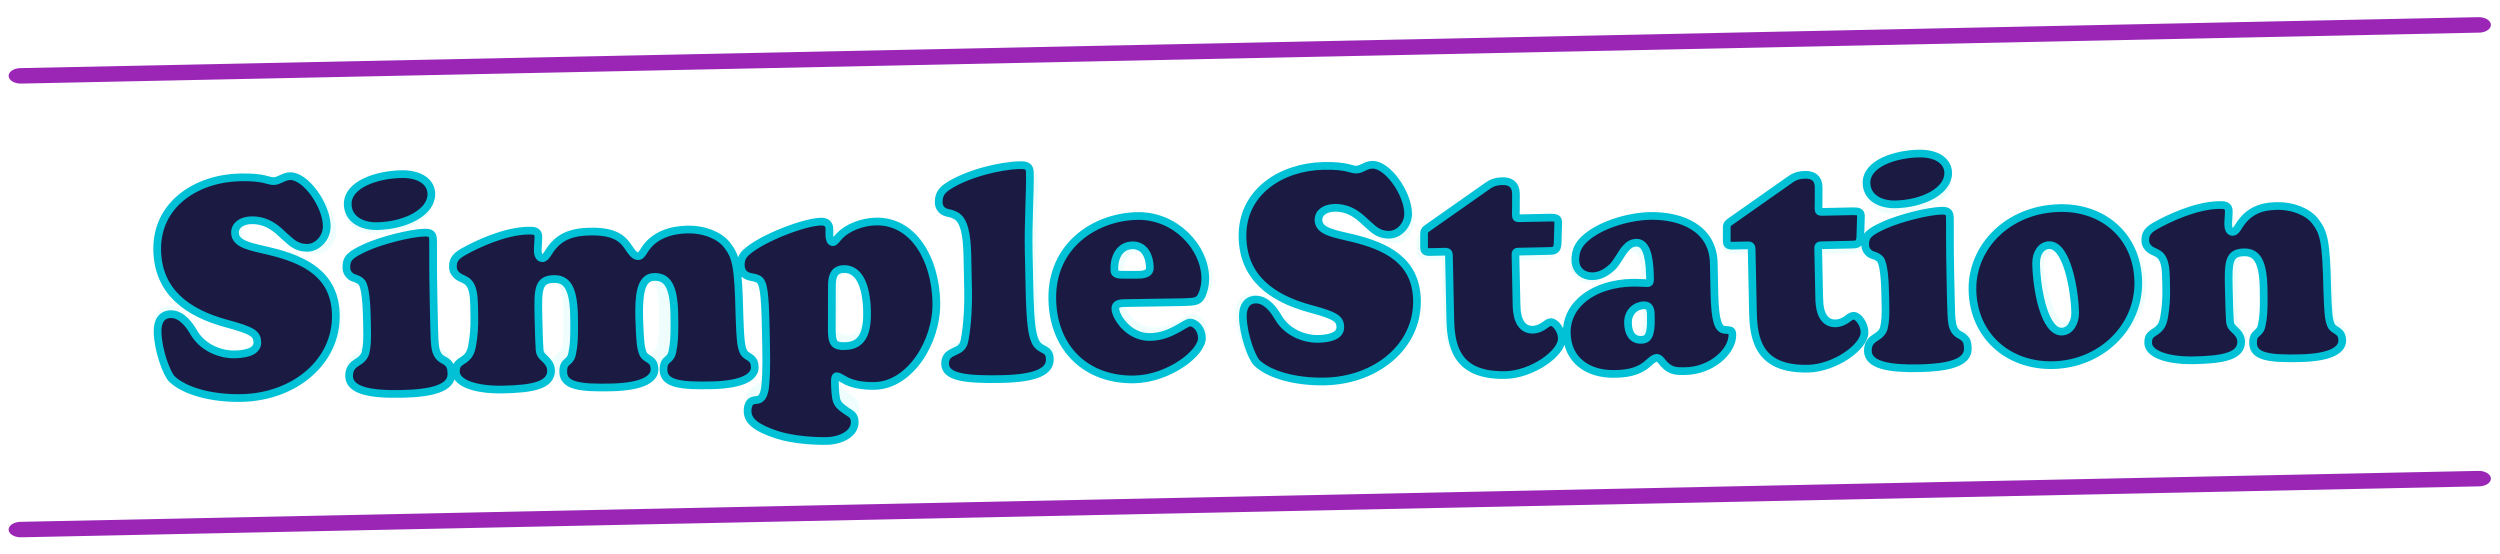 <?xml version="1.0" encoding="UTF-8" standalone="no"?>
<svg
   xml:space="preserve"
   width="4493.721"
   height="996.179"
   version="1.1"
   id="svg16"
   sodipodi:docname="logo-long-auth-o.svg"
   inkscape:version="1.4 (e7c3feb100, 2024-10-09)"
   xmlns:inkscape="http://www.inkscape.org/namespaces/inkscape"
   xmlns:sodipodi="http://sodipodi.sourceforge.net/DTD/sodipodi-0.dtd"
   xmlns="http://www.w3.org/2000/svg"
   xmlns:svg="http://www.w3.org/2000/svg"><sodipodi:namedview
   id="namedview16"
   pagecolor="#505050"
   bordercolor="#ffffff"
   borderopacity="1"
   inkscape:showpageshadow="0"
   inkscape:pageopacity="0"
   inkscape:pagecheckerboard="1"
   inkscape:deskcolor="#505050"
   inkscape:zoom="0.2238"
   inkscape:cx="2205.0938"
   inkscape:cy="886.95264"
   inkscape:window-width="1920"
   inkscape:window-height="1055"
   inkscape:window-x="0"
   inkscape:window-y="0"
   inkscape:window-maximized="1"
   inkscape:current-layer="svg16" />
  <defs
   id="defs3">
    <clipPath
   clipPathUnits="userSpaceOnUse"
   id="a">
      <path
   d="M -57.6,991.68 H 2207.76 V 119.28 H -57.6 Z"
   id="path1" />
    </clipPath>
    <clipPath
   clipPathUnits="userSpaceOnUse"
   id="b">
      <path
   d="M -42,1055.52 H 2202.72 V 24.48 H -42 Z"
   id="path2" />
    </clipPath>
    <filter
   style="color-interpolation-filters:sRGB"
   id="d"
   x="-0.008"
   y="-0.067"
   width="1.016"
   height="1.133">
      <feGaussianBlur
   stdDeviation="7.41"
   id="feGaussianBlur2" />
    </filter>
    <filter
   style="color-interpolation-filters:sRGB"
   id="c"
   x="-0.016"
   y="-0.05"
   width="1.033"
   height="1.099">
      <feGaussianBlur
   stdDeviation="9.876"
   id="feGaussianBlur3" />
    </filter>
  </defs>
  <g
   style="display:inline"
   id="g16"
   transform="translate(-253.499,-222.002)">
    <g
   style="display:inline;opacity:0.315;fill:none;fill-opacity:1;stroke:#cdfbf9;stroke-opacity:1;filter:url(#c)"
   transform="matrix(2.08,0,0,-1.323,263.622,1442.97)"
   id="g3">
      <path
   d="m 29.19,820.353 2091.916,68.163 M 29.19,203.908 2121.106,272.07"
   style="display:inline;fill:none;fill-opacity:1;stroke:#cdfbf9;stroke-width:20.707;stroke-linecap:round;stroke-linejoin:miter;stroke-miterlimit:10;stroke-dasharray:none;stroke-opacity:1"
   id="path3" />
    </g>
    <g
   style="display:inline;opacity:0.315;fill:#cdfbf9;fill-opacity:1;stroke:#cdfbf9;stroke-opacity:1;filter:url(#d)"
   transform="matrix(1.333,-0.028,-0.028,-1.333,987.651,1480.21)"
   id="g12">
      <path
   d="m -208.95,701.869 q 20.167,0.002 52.864,-9.98 3.916,-1.175 6.265,-1.175 1.958,0 11.747,3.526 3.132,1.175 6.656,1.175 13.118,0 27.608,-20.75 14.686,-20.753 14.688,-39.548 0,-10.964 -6.655,-18.6 -6.46,-7.44 -15.858,-7.442 -7.832,0 -12.727,3.132 -4.895,3.132 -21.538,18.597 -23.496,21.926 -46.207,21.924 -10.964,0 -17.62,-5.288 -6.46,-5.286 -6.46,-13.901 0,-17.033 29.957,-25.645 40.53,-11.94 51.885,-17.42 49.928,-24.273 49.932,-71.458 0,-41.702 -34.06,-68.136 -34.848,-27.022 -91.038,-27.027 -25.061,-0.002 -52.863,5.87 -27.802,6.066 -40.137,14.092 -9.399,6.264 -17.036,27.213 -7.442,21.144 -7.444,41.114 0,9.593 3.915,14.488 4.894,6.266 12.334,6.267 7.44,0 14.293,-7.635 4.112,-4.307 19.385,-27.604 7.245,-10.963 22.908,-18.206 15.86,-7.242 32.697,-7.24 14.488,0 23.494,5.288 9.006,5.482 9.005,13.901 0,7.832 -7.05,13.509 -7.048,5.677 -22.907,10.57 -27.998,8.808 -42.683,16.05 -14.685,7.44 -27.412,18.598 -30.936,27.407 -30.94,62.257 0,17.229 8.025,33.48 8.025,16.447 22.708,28.39 32.89,27.61 80.27,27.614 z"
   style="font-size:407.133px;font-family:cooper;-inkscape-font-specification:CooperBlack;fill:#cdfbf9;fill-opacity:1;stroke:#cdfbf9;stroke-width:10.341;stroke-opacity:1"
   id="path4" />
      <path
   d="m 42.975,610.642 0.01,-113.752 q 10e-4,-13.509 2.352,-19.774 2.545,-6.265 9.986,-11.55 6.07,-4.307 8.028,-7.44 2.153,-2.936 2.154,-7.635 0,-25.256 -64.02,-25.262 -34.458,-0.003 -54.624,5.477 -6.853,1.957 -11.16,6.851 -4.113,4.895 -4.113,11.16 0,5.286 2.153,8.223 2.153,2.937 10.963,9.399 6.069,4.503 8.613,14.684 2.544,10.182 2.543,30.347 -10e-4,6.461 -0.982,24.082 -0.784,17.816 -1.176,20.753 -1.176,8.027 -10.965,12.334 -12.14,5.285 -12.14,15.661 -10e-4,12.335 15.857,18.406 21.927,8.42 46.987,14.296 25.06,5.876 38.765,5.877 10.768,10e-4 10.77,-12.137 z m -38.773,85.75 q 17.033,0.002 27.02,-6.458 9.985,-6.265 9.986,-17.033 0,-15.075 -15.074,-23.887 Q 2.25,635.11 -31.62,635.108 q -14.292,0 -22.712,5.48 -11.356,7.047 -11.357,19.577 0,16.838 24.08,26.434 24.471,9.791 45.812,9.793 z M 175.88,622.22 q 11.16,0 11.161,-15.858 v -3.328 q -0.195,-3.133 -0.195,-5.09 0.001,-10.573 6.266,-10.572 3.329,0 10.376,8.42 10.571,12.14 26.625,19.189 16.054,7.245 32.891,7.247 32.697,0.003 45.425,-23.882 4.895,-8.81 8.028,-8.81 2.154,0 10.18,7.833 25.45,24.867 57.755,24.87 25.256,0.002 41.312,-13.897 16.838,-14.487 16.84,-43.463 0.002,-6.265 -0.389,-21.145 -0.39,-5.09 -0.388,-30.738 0,-16.446 -0.194,-23.103 -0.196,-4.111 -0.195,-5.874 0,-12.53 7.833,-21.927 4.7,-5.677 5.678,-7.635 1.175,-1.762 1.175,-4.894 0,-25.061 -58.929,-25.066 -26.039,-0.002 -42.094,6.261 -15.86,6.264 -15.86,16.445 0,3.915 0.978,5.873 1.175,2.154 7.635,10.965 6.068,8.028 6.064,53.45 0,26.43 -3.723,36.807 -4.308,12.334 -17.23,12.333 -6.461,0 -11.551,-4.112 -4.894,-3.917 -6.46,-9.986 -1.762,-7.049 -1.955,-37.591 0.59,-32.892 1.962,-39.94 1.567,-7.048 9.987,-19.578 1.958,-2.936 1.958,-7.44 0,-23.298 -60.887,-23.303 -36.612,-0.003 -49.338,5.477 -10.182,4.306 -10.183,15.27 0,4.895 1.174,6.853 1.37,1.958 8.81,9.007 4.307,4.112 5.481,7.636 1.37,3.72 1.957,13.314 1.368,21.536 1.366,43.464 0,38.374 -19.582,38.372 -14.683,0 -17.423,-16.447 -2.348,-15.467 -2.345,-44.248 0,-21.536 0.785,-28.193 0.98,-6.657 4.896,-13.9 4.7,-8.419 4.7,-13.705 0.001,-12.726 -17.814,-17.622 -19.383,-5.288 -42.681,-5.29 -30.151,-0.003 -44.248,4.695 -14.097,4.893 -14.098,15.27 0,3.915 1.761,6.657 1.958,2.74 8.614,8.615 8.81,8.028 10.179,22.125 2.151,24.277 2.149,50.317 0,18.6 -1.96,25.843 -1.763,7.44 -7.833,11.942 -5.874,4.503 -7.636,6.852 -1.566,2.35 -1.567,6.46 0,13.119 20.556,20.756 49.532,17.821 74.2,18.019 z"
   style="font-size:407.133px;font-family:cooper;-inkscape-font-specification:CooperBlack;fill:#cdfbf9;fill-opacity:1;stroke:#cdfbf9;stroke-width:10.341;stroke-opacity:1"
   id="path5" />
      <path
   d="m 567.347,622.107 q 11.943,10e-4 14.88,-2.152 2.936,-1.958 2.937,-10.18 0,-7.245 4.7,-7.244 1.958,0 13.117,7.44 8.418,5.68 21.34,9.4 13.117,3.917 23.69,3.918 24.864,0.002 44.444,-17.225 14.88,-13.116 23.106,-33.086 8.616,-20.948 8.618,-44.05 0,-49.338 -33.276,-81.254 -25.646,-24.868 -58.342,-24.87 -16.641,-0.002 -34.263,7.828 -3.524,1.566 -5.678,1.566 -5.873,0 -5.872,-11.748 0,-15.467 10.378,-22.319 9.594,-6.46 11.357,-8.613 1.958,-2.35 1.958,-7.636 0,-11.747 -13.116,-18.013 -13.117,-6.462 -37.003,-6.464 -42.485,-0.004 -74.4,17.026 -16.25,8.613 -16.252,21.34 0,5.873 2.349,9.006 2.545,2.937 9.593,6.266 10.18,4.7 12.333,17.034 2.348,12.335 3.517,70.875 -1.374,48.163 -3.529,54.036 -0.783,1.958 -2.35,2.545 -1.37,0.588 -9.593,2.153 -6.265,1.174 -10.181,5.677 -3.916,4.698 -3.917,11.16 0,7.83 5.48,13.705 5.482,6.07 17.816,11.749 47.966,21.736 76.159,22.13 z m 19.39,-74.005 -2.933,-53.841 q -0.195,-3.329 -0.195,-6.461 0,-6.07 5.287,-9.789 5.287,-3.72 14.097,-3.719 27.019,0.002 27.014,44.446 0,28.78 -11.359,40.527 -7.049,7.243 -16.838,7.242 -13.9,0 -15.074,-18.405 z"
   style="font-size:407.133px;font-family:cooper;-inkscape-font-specification:CooperBlack;fill:#cdfbf9;fill-opacity:1;stroke:#cdfbf9;stroke-width:10.341;stroke-opacity:1"
   id="path6" />
      <path
   d="m 853.237,584.446 0.01,-62.847 q 0,-41.702 1.18,-48.554 1.37,-6.853 9.79,-10.572 7.244,-3.132 9.593,-5.873 2.546,-2.74 2.546,-7.83 0,-6.462 -4.697,-11.748 -4.503,-5.287 -12.139,-7.441 -14.096,-4.309 -47.575,-4.312 -37.787,-0.003 -53.058,5.673 -7.049,2.545 -11.552,7.83 -4.504,5.482 -4.505,11.356 0,4.699 2.35,7.244 2.544,2.545 10.767,6.07 7.636,3.33 9.396,18.21 3.13,25.452 3.126,72.44 0,47.772 -2.747,61.476 -2.742,13.705 -13.706,20.361 -8.224,4.698 -11.357,8.81 -2.937,4.306 -2.937,10.376 0,9.593 9.2,16.642 9.201,7.245 29.367,13.316 13.509,4.113 35.044,7.835 21.537,3.722 31.326,3.723 15.467,0 15.469,-19.186 0,-6.265 -1.956,-28.78 -2.542,-35.046 -2.93,-64.219 z m 218.252,-68.101 -92.02,-0.008 q -6.069,-10e-4 -6.068,-5.287 0,-12.726 13.707,-24.08 13.902,-11.16 29.76,-11.158 9.398,10e-4 20.753,3.526 11.551,3.721 18.99,9.008 6.657,4.7 10.573,4.7 5.09,0 9.985,-6.264 4.896,-6.265 4.896,-12.922 0,-14.096 -17.618,-27.215 -31.128,-23.302 -71.851,-23.305 -41.115,-0.004 -68.92,23.88 -13.51,11.745 -22.321,28.386 -11.553,22.123 -11.556,46.596 0,32.892 19.965,59.13 17.227,22.712 43.853,33.874 19.97,8.42 43.268,8.423 37.2,0.003 63.24,-21.14 13.119,-10.57 21.148,-25.058 9.203,-16.445 9.204,-32.108 0,-12.726 -5.284,-20.95 -5.286,-8.027 -13.704,-8.028 z m -86.932,36.604 19.774,0.002 q 12.53,0 12.53,11.552 0,10.573 -6.072,17.229 -6.07,6.656 -15.859,6.655 -10.964,0 -17.228,-8.616 -5.873,-8.028 -5.872,-16.25 0,-5.874 2.742,-8.224 2.937,-2.349 9.985,-2.348 z"
   style="font-size:407.133px;font-family:cooper;-inkscape-font-specification:CooperBlack;fill:#cdfbf9;fill-opacity:1;stroke:#cdfbf9;stroke-width:10.341;stroke-opacity:1"
   id="path7" />
      <path
   d="m 1246.404,683.739 q 19.746,0.002 51.762,-9.773 3.834,-1.15 6.134,-1.15 1.917,0 11.502,3.452 3.068,1.15 6.518,1.151 12.845,10e-4 27.033,-20.318 14.38,-20.32 14.381,-38.724 10e-4,-10.735 -6.516,-18.212 -6.326,-7.286 -15.528,-7.287 -7.668,0 -12.461,3.066 -4.793,3.067 -21.09,18.21 -23.006,21.47 -45.244,21.468 -10.736,-10e-4 -17.253,-5.178 -6.326,-5.177 -6.325,-13.612 0,-16.678 29.333,-25.11 39.685,-11.691 50.804,-17.058 48.887,-23.767 48.892,-69.968 0,-40.834 -33.351,-66.717 -34.122,-26.459 -89.142,-26.464 -24.538,-0.002 -51.76,5.747 -27.224,5.94 -39.302,13.799 -9.202,6.134 -16.68,26.646 -7.288,20.703 -7.29,40.257 0,9.394 3.834,14.187 4.792,6.135 12.076,6.136 7.285,0 13.996,-7.476 4.026,-4.217 18.981,-27.028 7.094,-10.735 22.431,-17.827 15.53,-7.092 32.016,-7.09 14.186,0 23.004,5.178 8.818,5.368 8.818,13.612 -10e-4,7.668 -6.903,13.227 -6.902,5.559 -22.43,10.35 -27.415,8.624 -41.794,15.716 -14.379,7.284 -26.84,18.21 -30.293,26.836 -30.296,60.96 0,16.87 7.857,32.782 7.859,16.104 22.236,27.8 32.204,27.033 78.597,27.038 z"
   style="font-size:398.651px;font-family:cooper;-inkscape-font-specification:CooperBlack;fill:#cdfbf9;fill-opacity:1;stroke:#cdfbf9;stroke-width:10.341;stroke-opacity:1"
   id="path8" />
      <path
   d="m 1500.448,557.169 0.01,-64.797 q 10e-4,-11.502 5.562,-18.787 5.751,-7.284 14.57,-7.283 7.477,0 19.745,6.903 2.876,1.726 5.751,1.726 4.601,0 8.436,-5.559 3.835,-5.559 3.835,-12.077 0,-11.886 -13.034,-22.814 -27.22,-23.2 -65.945,-23.203 -30.673,-0.003 -49.27,17.25 -18.597,17.443 -18.6,45.816 l -0.01,88.568 q 0,4.41 -1.15,5.368 -0.96,1.15 -5.368,1.15 l -19.746,-0.002 q -5.56,0 -7.093,1.724 -1.534,1.917 -1.535,8.627 v 8.435 q 0.19,5.751 4.408,8.436 l 87.797,55.219 q 3.258,1.726 8.051,1.726 l 15.528,10e-4 q 4.793,0 6.327,-2.3 1.725,-2.109 1.726,-8.627 v -25.88 q 0,-5.751 1.726,-7.476 1.917,-1.726 7.86,-1.725 l 35.466,0.003 q 7.093,0 9.202,-2.683 2.109,-2.492 2.11,-10.927 v -11.31 q 10e-4,-9.203 -2.682,-12.845 -2.684,-3.451 -9.777,-3.452 l -34.699,-0.003 q -5.367,0 -7.284,-1.918 -1.917,-1.917 -1.917,-7.285 z"
   style="font-size:398.651px;font-family:cooper;-inkscape-font-specification:CooperBlack;fill:#cdfbf9;fill-opacity:1;stroke:#cdfbf9;stroke-width:10.341;stroke-opacity:1"
   id="path9" />
      <path
   d="m 1683.071,607.28 q 33.357,0.003 56.555,-16.865 12.27,-9.01 17.064,-20.703 4.985,-11.502 4.987,-31.823 l -0.38,-28.564 q 0,-29.714 4.22,-38.533 2.11,-4.217 4.026,-5.367 1.918,-1.15 8.053,-2.108 6.134,-0.958 6.135,-8.051 0,-9.202 -7.475,-19.171 -7.284,-9.97 -18.978,-16.68 -14.377,-8.437 -30.097,-8.438 -20.129,-0.002 -31.824,13.8 -4.026,4.984 -7.477,4.983 -3.834,0 -10.16,-4.793 -19.17,-13.997 -43.516,-13.999 -25.114,-0.002 -40.643,10.732 -10.161,7.092 -16.105,18.402 -5.944,11.502 -5.945,23.963 0,19.938 16.1,35.276 25.111,24.157 75.147,24.353 11.119,0.001 13.994,2.11 2.876,2.3 2.875,10.353 0,20.32 -4.22,29.33 -4.219,9.202 -13.804,9.201 -5.751,0 -10.352,-3.452 -4.409,-3.45 -11.118,-12.653 -17.06,-24.349 -35.655,-24.35 -9.394,-10e-4 -15.337,5.558 -5.943,5.559 -5.944,14.569 -10e-4,9.202 7.283,18.404 7.476,9.203 20.128,16.106 34.697,18.407 72.463,18.41 z m -12.834,-111 q -8.435,0 -14.761,-6.902 -6.134,-6.902 -6.133,-16.487 0,-9.202 4.41,-14.953 4.41,-5.56 11.695,-5.558 15.337,0 15.334,25.881 0,10.544 -2.301,14.186 -2.11,3.643 -8.244,3.834 z m 242.935,60.926 0.01,-64.796 q 0,-11.503 5.561,-18.787 5.752,-7.284 14.57,-7.284 7.477,10e-4 19.746,6.904 2.875,1.725 5.75,1.725 4.602,0 8.437,-5.558 3.834,-5.56 3.835,-12.077 0,-11.886 -13.034,-22.815 -27.22,-23.199 -65.945,-23.202 -30.673,-0.003 -49.27,17.249 -18.598,17.444 -18.6,45.816 l -0.01,88.569 q 0,4.409 -1.151,5.367 -0.959,1.15 -5.368,1.15 l -19.745,-0.002 q -5.56,0 -7.094,1.725 -1.534,1.917 -1.534,8.626 l -10e-4,8.435 q 0.191,5.752 4.408,8.436 l 87.797,55.22 q 3.259,1.725 8.052,1.725 l 15.528,0.001 q 4.793,0 6.326,-2.3 1.726,-2.108 1.726,-8.626 v -25.88 q 0,-5.752 1.727,-7.477 1.917,-1.725 7.86,-1.725 l 35.465,0.003 q 7.093,10e-4 9.202,-2.683 2.11,-2.492 2.11,-10.927 v -11.31 q 10e-4,-9.202 -2.683,-12.845 -2.683,-3.451 -9.776,-3.452 l -34.699,-0.003 q -5.368,0 -7.285,-1.917 -1.917,-1.918 -1.916,-7.285 z m 177.008,37.26 0.01,-111.382 q 0,-13.227 2.302,-19.362 2.493,-6.134 9.778,-11.31 5.943,-4.216 7.86,-7.284 2.11,-2.875 2.11,-7.476 0,-24.73 -62.686,-24.736 -33.74,-0.003 -53.487,5.363 -6.71,1.917 -10.928,6.709 -4.026,4.792 -4.026,10.927 0,5.176 2.108,8.052 2.108,2.875 10.735,9.203 5.942,4.41 8.433,14.378 2.492,9.97 2.49,29.715 0,6.326 -0.961,23.58 -0.768,17.445 -1.152,20.32 -1.151,7.86 -10.737,12.077 -11.886,5.175 -11.887,15.336 0,12.077 15.527,18.021 21.47,8.246 46.008,14 24.538,5.753 37.958,5.754 10.543,0 10.545,-11.885 z m -37.966,83.964 q 16.678,0.002 26.456,-6.324 9.778,-6.134 9.779,-16.677 0,-14.762 -14.76,-23.39 -23.387,-13.613 -56.552,-13.616 -13.995,-10e-4 -22.238,5.365 -11.12,6.9 -11.121,19.17 0,16.487 23.577,25.883 23.963,9.587 44.859,9.59 z"
   style="font-size:398.651px;font-family:cooper;-inkscape-font-specification:CooperBlack;fill:#cdfbf9;fill-opacity:1;stroke:#cdfbf9;stroke-width:10.341;stroke-opacity:1"
   id="path10" />
      <path
   d="m 2244.922,607.31 q 35.082,0.004 61.54,-18.206 18.98,-13.034 30.484,-33.93 11.888,-21.853 11.89,-45.624 0,-41.6 -38.144,-70.743 -36.421,-27.801 -83.39,-27.806 -45.818,-0.004 -74.192,26.066 -27.608,25.303 -27.612,65.944 0,45.243 33.734,74.002 35.27,30.293 85.69,30.298 z m -15.333,-44.285 q -8.435,0 -13.61,-6.328 -4.984,-6.135 -4.983,-16.487 0,-11.502 4.22,-31.44 4.411,-19.745 10.355,-35.08 5.945,-15.72 19.364,-15.719 17.062,0.002 17.06,21.665 0,16.103 -4.412,36.615 -4.22,20.512 -10.356,33.356 -6.327,13.036 -17.638,13.418 z"
   style="font-size:398.651px;font-family:cooper;-inkscape-font-specification:CooperBlack;fill:#cdfbf9;fill-opacity:1;stroke:#cdfbf9;stroke-width:10.341;stroke-opacity:1"
   id="path11" />
      <path
   d="m 2598.99,536.417 2.69,-67.48 q 0.385,-7.669 2.302,-11.311 2.11,-3.642 11.887,-13.994 2.876,-3.067 2.877,-8.626 0,-12.653 -15.144,-17.639 -15.144,-4.985 -54.06,-4.989 -26.456,-0.002 -37.384,4.598 -11.31,4.791 -11.312,15.527 0,3.834 1.15,5.56 1.15,1.917 7.667,9.01 7.668,8.053 7.664,53.679 0,26.456 -6.138,39.108 -4.986,10.16 -18.405,10.158 -12.844,0 -17.636,-8.245 -4.792,-8.243 -4.79,-29.906 v -37.958 q 0,-11.31 1.343,-15.528 1.534,-4.218 9.587,-16.294 2.109,-3.451 2.11,-7.86 0,-11.31 -15.72,-16.68 -15.719,-5.37 -49.075,-5.372 -53.295,-0.005 -53.297,22.041 0,4.601 1.533,6.902 1.725,2.492 7.86,6.902 4.983,3.643 6.325,8.244 1.342,4.793 2.49,23.196 1.34,21.855 1.338,45.818 0,13.228 -2.11,17.254 -1.918,4.217 -11.504,10.16 -8.244,5.175 -8.244,12.651 0,7.668 6.708,12.462 6.71,4.985 27.605,12.463 18.403,6.52 35.465,10.93 17.061,4.603 23.387,4.604 5.752,0 9.586,-4.217 4.026,-4.217 4.027,-9.968 0,-0.576 -0.192,-4.793 -0.19,-1.534 -0.19,-2.684 0,-9.202 7.668,-9.201 4.601,0 9.777,7.286 16.484,23.773 47.924,23.776 24.155,0.002 41.41,-12.65 12.078,-9.009 16.872,-21.277 4.794,-12.077 5.946,-35.657 z"
   style="font-size:398.651px;font-family:cooper;-inkscape-font-specification:CooperBlack;fill:#cdfbf9;fill-opacity:1;stroke:#cdfbf9;stroke-width:10.341;stroke-opacity:1"
   id="path12" />
    </g>
    <g
   style="display:inline"
   id="g13">
      <path
   d="m 13.11,819.83 2124.076,69.21 M 13.11,203.384 l 2124.076,69.21"
   style="display:inline;fill:none;stroke:#9b26b6;stroke-width:21.025;stroke-linecap:round;stroke-linejoin:miter;stroke-miterlimit:10;stroke-dasharray:none;stroke-opacity:1"
   transform="matrix(2.08,0,0,-1.323,263.622,1442.97)"
   id="path13" />
    </g>
    <g
   style="display:inline"
   id="g15">
      <path
   style="font-weight:900;font-size:403.585px;font-family:'Cooper*';-inkscape-font-specification:'Cooper*, Heavy';fill:#1b1a43;stroke:#00c1d5;stroke-width:10.409"
   d="m -278.937,-500.852 c -4.843,-8.677 -15.134,-25.022 -30.47,-25.022 -11.503,0 -18.162,8.475 -18.162,23.408 0,25.224 11.3,57.309 18.162,64.17 16.143,15.941 51.255,27.443 93.43,27.443 70.425,0 129.147,-45.605 129.147,-109.573 0,-54.282 -39.955,-75.067 -87.578,-87.578 -24.619,-6.457 -46.009,-9.888 -46.009,-25.628 0,-10.09 9.08,-16.547 22.6,-16.547 15.942,0 27.445,7.063 36.929,15.74 5.246,4.843 10.09,9.888 15.134,14.126 6.66,5.852 13.722,8.879 22.803,8.879 13.116,0 26.435,-12.512 26.435,-29.26 0,-27.646 -26.839,-67.803 -48.027,-67.803 -8.879,0 -14.73,6.256 -22.197,6.256 -7.668,0 -12.108,-6.054 -45.202,-6.054 -58.116,0 -113.81,33.498 -113.81,96.053 0,55.493 38.34,85.157 91.613,100.695 34.709,10.09 40.762,14.73 40.762,26.031 0,10.291 -10.695,15.74 -30.874,15.74 -17.96,0 -42.578,-8.879 -54.686,-31.076 z M -67.66,-668.744 c 0,19.373 17.556,30.068 39.148,30.068 37.735,0 73.856,-16.75 73.856,-42.175 0,-15.538 -14.53,-27.242 -40.157,-27.242 -31.681,0 -72.847,11.704 -72.847,39.35 z m 22.6,165.874 c 0,16.95 -0.403,24.82 -2.824,34.305 -0.808,3.43 -3.431,7.062 -6.66,9.686 -3.632,2.825 -8.273,4.64 -11.502,8.273 -3.027,3.43 -4.641,7.87 -4.641,13.318 0,19.574 28.25,25.426 70.627,25.426 40.157,0 67.399,-6.255 67.399,-25.627 0,-8.274 -1.413,-11.704 -4.641,-14.933 -3.027,-3.229 -6.66,-3.834 -10.09,-7.063 -2.421,-2.22 -5.246,-6.86 -6.054,-12.713 -1.009,-6.659 -1.21,-15.941 -1.21,-31.277 v -35.92 c 0,-47.623 1.009,-63.968 1.009,-79.304 0,-7.466 -2.825,-9.888 -11.099,-9.888 -18.363,0 -57.51,8.88 -79.304,18.162 -21.996,9.484 -27.242,14.125 -27.242,27.04 0,4.44 1.614,8.071 5.448,11.502 3.43,3.027 10.695,3.229 14.933,8.677 5.044,6.66 5.852,31.076 5.852,48.632 z m 144.888,-12.108 c 0,14.53 -1.211,27.646 -3.834,40.157 -1.817,9.08 -4.843,13.117 -8.476,16.345 -4.036,3.43 -8.071,4.642 -10.897,7.87 -2.017,2.22 -3.228,5.045 -3.228,10.493 0,15.538 26.636,25.224 62.96,25.224 40.156,0 65.38,-4.237 65.38,-24.82 0,-3.834 -1.615,-7.265 -3.027,-9.484 -2.018,-3.027 -4.238,-5.247 -7.668,-8.677 -2.018,-2.018 -4.036,-4.642 -4.238,-9.888 -0.403,-7.265 -0.605,-22.4 -0.605,-45.807 0,-35.112 0.605,-48.834 21.793,-48.834 16.346,0 26.233,10.292 26.233,49.44 0,18.968 -0.403,33.699 -2.017,43.385 -1.211,6.86 -2.018,11.098 -3.633,13.923 -2.421,3.834 -5.448,5.449 -7.062,7.265 -2.018,2.421 -3.431,5.045 -3.431,11.704 0,19.17 23.61,21.995 63.968,21.995 46.21,0 59.125,-11.906 59.125,-23.206 0,-6.255 -1.614,-9.282 -4.64,-11.906 -2.624,-2.421 -6.66,-3.834 -9.283,-7.466 -1.816,-3.027 -3.027,-7.466 -3.834,-13.52 -0.807,-7.265 -1.413,-25.426 -1.413,-36.726 0,-27.848 2.018,-54.888 21.188,-54.888 16.346,0 26.233,10.292 26.233,49.44 0,18.968 -0.403,33.699 -2.018,43.385 -1.21,6.86 -2.017,11.098 -3.632,13.923 -2.421,3.834 -5.448,5.449 -7.063,7.265 -2.017,2.421 -3.43,5.045 -3.43,11.704 0,19.17 23.61,21.995 63.968,21.995 46.21,0 59.125,-11.906 59.125,-23.206 0,-6.255 -1.614,-9.282 -4.64,-11.906 -2.624,-2.421 -6.66,-3.834 -9.283,-7.466 -1.816,-3.027 -3.027,-7.466 -3.834,-13.52 -0.807,-7.265 -1.413,-25.426 -1.413,-36.726 0,-70.022 -3.229,-80.112 -14.73,-95.852 -8.88,-12.107 -28.655,-21.995 -53.274,-21.995 -21.39,0 -45,6.255 -58.116,26.435 -4.036,6.255 -5.852,8.071 -8.677,8.071 -5.247,0 -8.677,-5.65 -13.117,-12.51 -7.466,-11.906 -18.565,-21.996 -51.255,-21.996 -25.426,0 -42.982,6.255 -56.098,26.435 -4.036,6.255 -6.054,8.071 -8.677,8.071 -4.036,0 -6.054,-4.237 -6.054,-10.09 0,-5.65 1.21,-13.116 1.21,-18.968 0,-7.668 -5.246,-8.475 -13.52,-8.475 -32.286,0 -70.627,17.354 -88.183,26.838 -12.713,6.861 -14.327,12.713 -14.327,20.583 0,5.045 2.825,9.08 6.054,11.704 4.64,3.834 10.695,4.44 15.134,9.888 4.641,5.852 6.256,15.134 6.256,28.655 z m 392.446,45.807 c 0,37.13 -1.211,47.825 -2.624,59.125 -0.807,5.65 -2.825,12.713 -7.466,15.337 -3.43,1.816 -6.66,0.605 -10.493,2.22 -3.632,1.614 -6.256,6.659 -6.256,14.125 0,13.318 12.31,22.802 38.543,32.085 21.793,7.668 51.457,9.888 67.398,9.888 19.776,0 38.14,-9.485 38.14,-24.619 0,-6.86 -2.624,-9.686 -6.055,-12.107 -3.027,-2.018 -7.87,-5.247 -10.09,-7.265 -3.228,-2.825 -5.65,-5.045 -7.264,-9.282 -1.614,-4.238 -2.22,-15.135 -2.22,-23.207 0,-4.44 0,-10.493 2.422,-10.493 1.413,0 3.632,0.807 8.677,4.036 12.511,8.274 29.26,10.09 42.78,10.09 46.412,0 85.156,-56.502 85.156,-111.188 0,-57.914 -28.452,-110.38 -79.304,-110.38 -18.968,0 -38.946,7.87 -49.036,18.16 -4.843,4.844 -6.659,8.476 -9.484,8.476 -3.228,0 -4.44,-5.045 -4.44,-9.08 0,-3.633 0.203,-6.054 0.203,-9.283 0,-5.448 -3.23,-9.686 -11.099,-9.686 -22.399,0 -79.708,20.381 -101.3,38.946 -5.65,4.843 -8.072,10.291 -8.072,17.354 0,9.08 4.44,12.713 8.072,14.53 6.054,3.026 9.283,1.613 15.336,5.044 7.063,4.036 8.476,19.17 8.476,69.013 z m 106.143,5.449 c -14.126,0 -17.758,-3.43 -17.153,-24.417 l 1.413,-58.52 c 0.403,-14.933 5.852,-20.986 16.547,-20.986 20.38,0 30.067,22.6 30.067,57.914 0,31.278 -8.88,46.009 -30.875,46.009 z m 167.689,-73.453 c 0,33.094 -3.834,59.327 -6.66,70.83 -1.412,5.448 -4.64,8.676 -8.07,10.493 -3.028,1.614 -7.467,3.228 -10.696,5.044 -3.834,2.22 -7.668,6.054 -7.668,13.924 0,17.556 25.628,21.995 76.076,21.995 48.228,0 65.179,-9.887 65.179,-25.224 0,-5.852 -1.413,-8.475 -3.632,-10.695 -2.624,-2.421 -6.256,-3.632 -9.485,-6.053 -2.623,-2.018 -5.045,-4.843 -6.659,-9.485 -3.43,-9.282 -5.65,-21.793 -5.65,-73.452 v -46.816 c 0,-37.533 3.834,-80.515 3.834,-105.941 0,-8.879 -5.045,-10.09 -13.318,-10.09 -26.435,0 -71.435,9.888 -97.87,26.637 -8.475,5.448 -12.51,11.099 -12.51,21.592 0,6.054 3.631,11.3 9.483,13.318 3.835,1.413 7.467,1.21 13.52,4.843 10.494,6.256 14.126,24.619 14.126,54.282 z m 229.842,-93.632 c -55.897,0 -116.637,36.727 -116.637,110.18 0,67.398 45,109.976 108.363,109.976 46.412,0 92.22,-33.7 92.22,-54.08 0,-12.31 -8.476,-20.987 -15.74,-20.987 -7.063,0 -25.628,18.363 -53.677,18.363 -22.601,0 -38.14,-16.547 -44.395,-30.672 -1.21,-2.825 -2.018,-5.852 -2.018,-8.274 0,-5.448 3.229,-7.466 12.108,-7.466 l 79.506,0.404 c 16.95,0 19.574,-1.413 23.004,-5.247 2.22,-2.421 7.467,-13.52 7.467,-27.04 0,-41.368 -38.543,-85.157 -90.201,-85.157 z m 0,79.305 -18.767,-0.404 c -8.274,0 -13.318,-1.009 -13.318,-5.65 0,-3.632 -0.202,-9.888 2.22,-16.547 3.026,-8.879 9.887,-17.354 22.6,-17.354 14.327,0 23.004,11.906 23.004,30.874 0,6.861 -6.255,9.08 -15.74,9.08 z"
   transform="matrix(1.333,-0.028,0.028,1.333,987.453,1479.029)"
   aria-label="Simple"
   id="path14" />
      <path
   style="font-weight:900;font-size:394.249px;font-family:'Cooper*';-inkscape-font-specification:'Cooper*, Heavy';fill:#1b1a43;stroke:#00c1d5;stroke-width:10.384"
   d="m 1183.165,-490.402 c -4.73,-8.476 -14.784,-24.443 -29.766,-24.443 -11.236,0 -17.74,8.279 -17.74,22.866 0,24.64 11.038,55.984 17.74,62.686 15.77,15.573 50.07,26.809 91.269,26.809 68.797,0 126.16,-44.55 126.16,-107.039 0,-53.026 -39.031,-73.33 -85.552,-85.552 -24.05,-6.308 -44.945,-9.659 -44.945,-25.035 0,-9.856 8.87,-16.164 22.078,-16.164 15.573,0 26.81,6.9 36.074,15.376 5.125,4.73 9.856,9.659 14.784,13.798 6.505,5.717 13.405,8.674 22.275,8.674 12.814,0 25.824,-12.222 25.824,-28.583 0,-27.006 -26.218,-66.234 -46.916,-66.234 -8.673,0 -14.39,6.111 -21.684,6.111 -7.49,0 -11.827,-5.914 -44.156,-5.914 -56.771,0 -111.178,32.723 -111.178,93.831 0,54.21 37.454,83.187 89.495,98.366 33.905,9.856 39.819,14.39 39.819,25.429 0,10.053 -10.448,15.375 -30.16,15.375 -17.544,0 -41.593,-8.673 -53.42,-30.357 z m 321.707,-8.673 v -68.994 c 0,-2.957 0.789,-3.942 3.943,-3.942 h 39.82 c 8.87,0 12.812,0 13.404,-10.645 l 1.182,-23.26 c 0.198,-1.972 0.198,-3.943 0.198,-4.535 0,-5.322 -2.957,-6.505 -11.237,-6.505 h -40.213 c -4.337,0 -5.52,-0.394 -5.52,-4.534 0,-4.14 0.789,-17.74 0.789,-29.174 0,-12.025 -7.49,-16.756 -17.741,-16.756 -10.448,0 -15.573,2.76 -20.304,5.914 l -82.792,55.59 c -3.943,2.562 -3.943,4.336 -4.14,7.293 -0.197,3.548 -0.394,12.419 -0.394,18.53 0,4.14 1.183,6.11 7.885,6.11 h 20.304 c 4.336,0 5.125,1.775 5.125,5.717 v 84.96 c 0,14.588 0.986,29.766 6.505,42.974 8.082,19.515 26.218,34.3 66.234,34.3 35.482,0 77.076,-27.4 77.076,-47.902 0,-10.842 -8.083,-22.078 -14.193,-22.078 -2.76,0 -4.929,1.38 -7.294,3.154 -3.943,2.957 -10.25,6.505 -17.347,6.505 -13.996,0 -21.29,-12.024 -21.29,-32.722 z m 80.546,-59.532 c 0,14.193 10.842,21.88 22.866,21.88 10.842,0 19.713,-5.519 27.203,-12.22 5.126,-4.732 13.602,-19.713 17.347,-23.656 4.534,-4.928 8.674,-8.082 15.376,-8.082 11.63,0 17.347,14.587 17.347,44.945 v 2.76 c 0,5.716 -0.394,7.096 -3.942,7.096 -3.746,0 -12.025,-0.986 -19.91,-0.986 -50.661,0 -89.889,26.02 -89.889,66.234 0,36.27 27.203,56.18 63.474,56.18 12.42,0 30.752,-0.59 45.339,-13.404 5.52,-4.928 9.462,-7.096 11.236,-7.096 1.774,0 3.943,0.788 5.914,3.35 10.645,14.785 18.135,15.376 33.117,15.376 34.89,0 64.065,-25.232 64.065,-48.098 0,-3.943 -1.38,-5.52 -3.745,-5.717 -1.774,-0.197 -4.337,-0.394 -7.097,-0.788 -7.688,-1.38 -12.221,-10.842 -12.221,-49.873 v -40.41 c 0,-46.127 -41.2,-65.248 -84.961,-65.248 -26.218,0 -66.234,9.462 -88.509,29.174 -8.87,7.885 -13.01,16.756 -13.01,28.583 z m 100.14,81.018 c 0,24.64 -5.915,27.992 -13.603,27.992 -12.418,0 -17.346,-9.856 -17.346,-23.26 0,-14.588 10.644,-23.261 22.078,-23.261 2.956,0 5.519,0.985 6.899,3.154 1.577,2.168 1.971,5.716 1.971,8.87 z m 227.481,-21.486 v -68.994 c 0,-2.957 0.788,-3.942 3.942,-3.942 h 39.82 c 8.87,0 12.813,0 13.404,-10.645 l 1.183,-23.26 c 0.197,-1.972 0.197,-3.943 0.197,-4.535 0,-5.322 -2.957,-6.505 -11.236,-6.505 h -40.213 c -4.337,0 -5.52,-0.394 -5.52,-4.534 0,-4.14 0.788,-17.74 0.788,-29.174 0,-12.025 -7.49,-16.756 -17.74,-16.756 -10.448,0 -15.573,2.76 -20.304,5.914 l -82.793,55.59 c -3.942,2.562 -3.942,4.336 -4.14,7.293 -0.197,3.548 -0.394,12.419 -0.394,18.53 0,4.14 1.183,6.11 7.885,6.11 h 20.304 c 4.337,0 5.125,1.775 5.125,5.717 v 84.96 c 0,14.588 0.986,29.766 6.506,42.974 8.082,19.515 26.217,34.3 66.233,34.3 35.483,0 77.076,-27.4 77.076,-47.902 0,-10.842 -8.082,-22.078 -14.193,-22.078 -2.76,0 -4.928,1.38 -7.294,3.154 -3.942,2.957 -10.25,6.505 -17.346,6.505 -13.996,0 -21.29,-12.024 -21.29,-32.722 z m 67.022,-155.334 c 0,18.924 17.15,29.371 38.243,29.371 36.862,0 72.147,-16.361 72.147,-41.199 0,-15.178 -14.193,-26.612 -39.228,-26.612 -30.948,0 -71.161,11.434 -71.161,38.44 z m 22.079,162.036 c 0,16.558 -0.395,24.246 -2.76,33.511 -0.789,3.351 -3.351,6.9 -6.505,9.462 -3.549,2.76 -8.083,4.534 -11.237,8.082 -2.956,3.351 -4.533,7.688 -4.533,13.01 0,19.121 27.597,24.838 68.993,24.838 39.228,0 65.84,-6.11 65.84,-25.035 0,-8.082 -1.38,-11.433 -4.534,-14.587 -2.957,-3.154 -6.505,-3.745 -9.856,-6.9 -2.366,-2.168 -5.126,-6.702 -5.914,-12.418 -0.986,-6.505 -1.183,-15.573 -1.183,-30.554 v -35.089 c 0,-46.521 0.986,-62.488 0.986,-77.47 0,-7.293 -2.76,-9.659 -10.842,-9.659 -17.938,0 -56.18,8.674 -77.47,17.742 -21.487,9.264 -26.612,13.798 -26.612,26.414 0,4.337 1.577,7.885 5.323,11.236 3.35,2.957 10.447,3.154 14.587,8.477 4.928,6.505 5.716,30.357 5.716,47.507 z m 117.683,-14.784 c 0,61.897 46.325,103.293 106.25,103.293 65.052,0 117.487,-48.887 117.487,-110.193 0,-62.488 -46.127,-101.322 -103.688,-101.322 -70.373,0 -120.049,50.267 -120.049,108.222 z m 119.26,58.348 c -23.26,0 -32.722,-56.969 -32.722,-92.057 0,-14.587 7.688,-24.837 18.136,-24.837 23.852,0 33.117,60.911 33.117,91.465 0,12.814 -6.9,25.43 -18.53,25.43 z m 141.93,-55.392 c 0,14.193 -1.182,27.007 -3.745,39.228 -1.774,8.87 -4.73,12.813 -8.279,15.967 -3.942,3.351 -7.885,4.534 -10.645,7.688 -1.97,2.169 -3.154,4.928 -3.154,10.25 0,15.18 26.02,24.641 61.503,24.641 39.228,0 63.868,-4.14 63.868,-24.246 0,-3.745 -1.576,-7.097 -2.956,-9.265 -1.972,-2.957 -4.14,-5.125 -7.491,-8.476 -1.971,-1.972 -3.943,-4.534 -4.14,-9.66 -0.394,-7.096 -0.591,-21.88 -0.591,-44.747 0,-34.3 0.591,-47.704 21.29,-47.704 15.966,0 25.626,10.054 25.626,48.296 0,18.53 -0.395,32.92 -1.972,42.381 -1.182,6.703 -1.97,10.842 -3.548,13.602 -2.365,3.745 -5.322,5.322 -6.9,7.097 -1.97,2.365 -3.35,4.928 -3.35,11.433 0,18.727 23.063,21.486 62.488,21.486 45.142,0 57.758,-11.63 57.758,-22.669 0,-6.11 -1.577,-9.068 -4.534,-11.63 -2.563,-2.366 -6.505,-3.746 -9.068,-7.294 -1.774,-2.957 -2.957,-7.294 -3.745,-13.207 -0.789,-7.097 -1.38,-24.838 -1.38,-35.877 0,-68.402 -3.154,-78.258 -14.39,-93.634 -8.674,-11.828 -27.992,-21.487 -52.041,-21.487 -20.895,0 -38.045,6.111 -50.858,25.824 -3.943,6.11 -5.914,7.885 -8.477,7.885 -3.942,0 -5.913,-4.14 -5.913,-9.857 0,-5.519 1.182,-12.813 1.182,-18.53 0,-7.49 -5.125,-8.278 -13.207,-8.278 -31.54,0 -68.994,16.952 -86.143,26.217 -12.42,6.702 -13.996,12.419 -13.996,20.107 0,4.928 2.76,8.87 5.913,11.433 4.534,3.745 10.448,4.337 14.785,9.66 4.534,5.716 6.11,14.783 6.11,27.99 z"
   aria-label="Station"
   transform="matrix(1.333,-0.028,0.028,1.333,987.453,1479.029)"
   id="path15" />
    </g>
  </g>
</svg>
